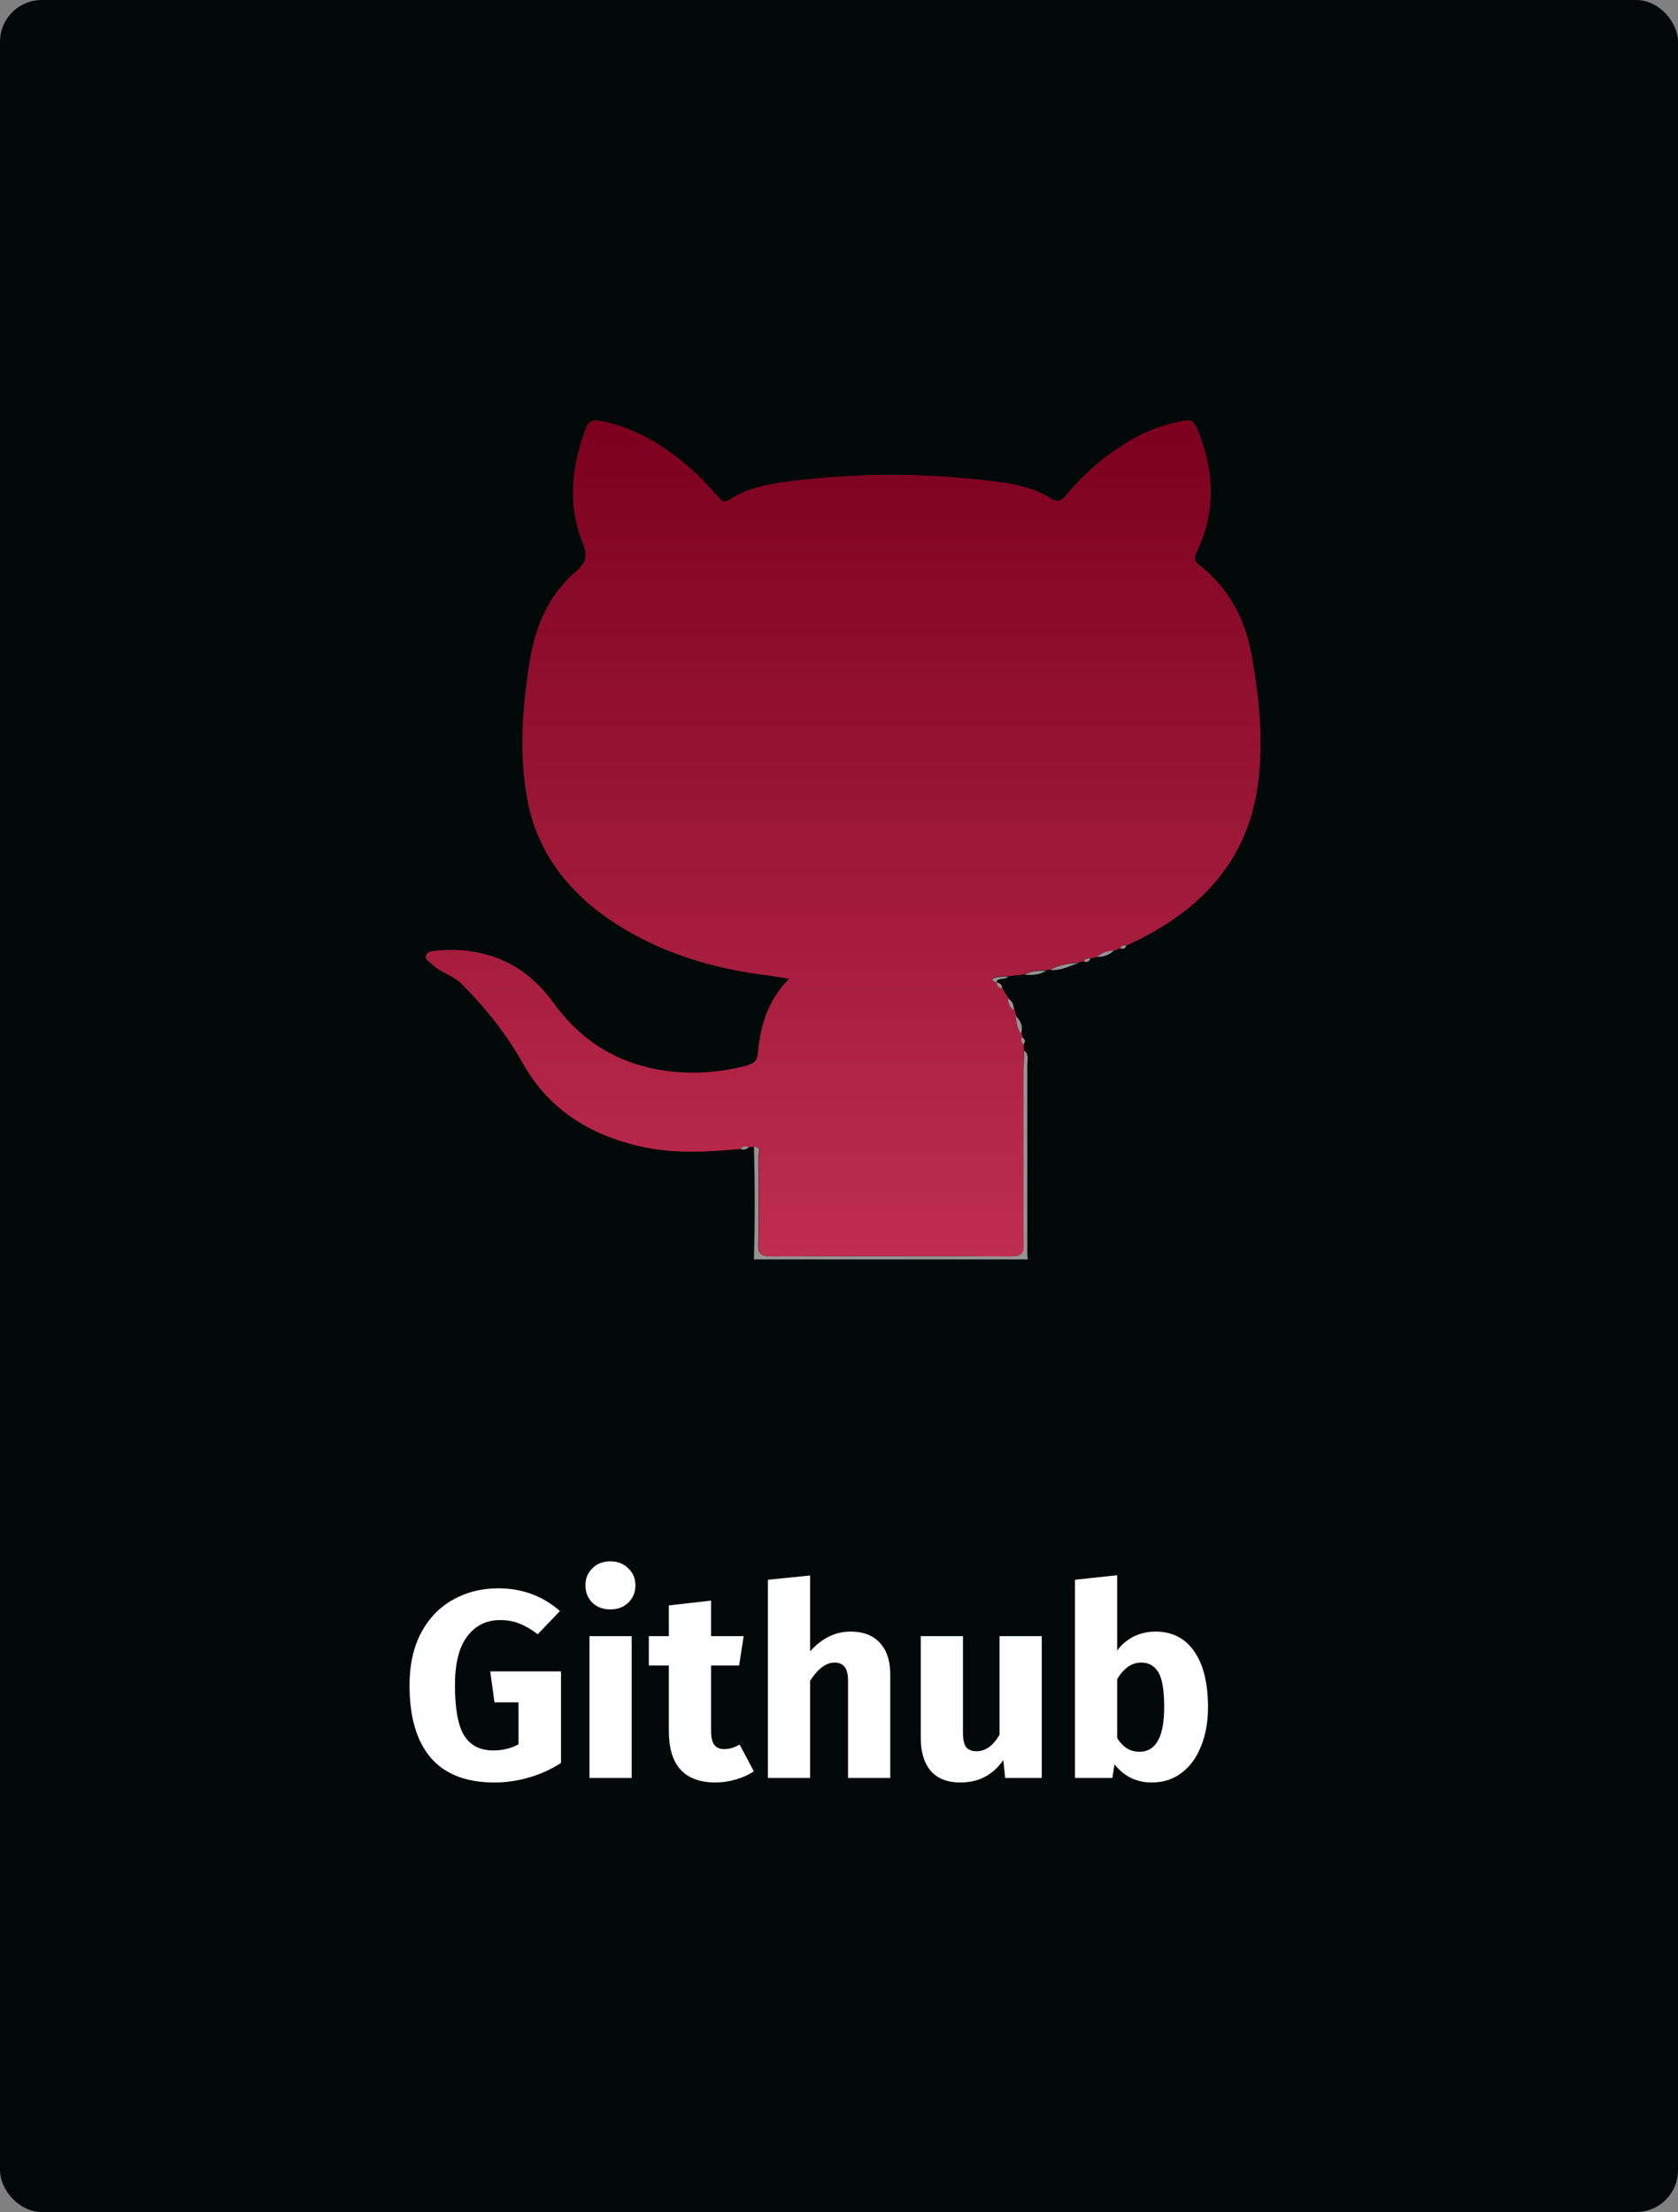 <svg width="201" height="265" viewBox="0 0 201 265" fill="none" xmlns="http://www.w3.org/2000/svg">
<rect x="0" y="0" width="201" height="265" fill="#808080" stroke="none"/>
<rect x="0.5" y="0.5" width="200" height="264" rx="4.5" fill="#010808" stroke="#010808"/>
<path d="M59.68 190.28C62.539 190.28 65.003 191.187 67.072 193L64.416 195.784C63.627 195.187 62.891 194.76 62.208 194.504C61.547 194.227 60.779 194.088 59.904 194.088C58.261 194.088 56.949 194.739 55.968 196.04C54.987 197.32 54.496 199.272 54.496 201.896C54.496 204.733 54.869 206.749 55.616 207.944C56.363 209.117 57.525 209.704 59.104 209.704C60.213 209.704 61.216 209.459 62.112 208.968V203.944H59.232L58.72 200.232H67.2V211.208C66.048 211.955 64.779 212.531 63.392 212.936C62.005 213.341 60.619 213.544 59.232 213.544C55.861 213.544 53.323 212.563 51.616 210.6C49.909 208.616 49.056 205.715 49.056 201.896C49.056 199.464 49.515 197.373 50.432 195.624C51.371 193.875 52.64 192.552 54.24 191.656C55.861 190.739 57.675 190.28 59.68 190.28ZM75.665 196.008V213H70.609V196.008H75.665ZM73.105 187.048C73.98 187.048 74.694 187.325 75.249 187.88C75.825 188.413 76.113 189.096 76.113 189.928C76.113 190.76 75.825 191.453 75.249 192.008C74.694 192.541 73.98 192.808 73.105 192.808C72.23 192.808 71.516 192.541 70.961 192.008C70.406 191.453 70.129 190.76 70.129 189.928C70.129 189.096 70.406 188.413 70.961 187.88C71.516 187.325 72.23 187.048 73.105 187.048ZM90.296 212.2C89.678 212.627 88.952 212.957 88.12 213.192C87.31 213.427 86.499 213.544 85.688 213.544C81.976 213.523 80.12 211.475 80.12 207.4V199.528H77.72V196.008H80.12V192.328L85.176 191.752V196.008H89.08L88.536 199.528H85.176V207.336C85.176 208.125 85.304 208.691 85.56 209.032C85.816 209.373 86.222 209.544 86.776 209.544C87.352 209.544 87.96 209.363 88.6 209L90.296 212.2ZM101.936 195.464C103.408 195.464 104.56 195.912 105.392 196.808C106.224 197.704 106.64 198.963 106.64 200.584V213H101.584V201.448C101.584 200.595 101.445 200.008 101.168 199.688C100.891 199.347 100.496 199.176 99.984 199.176C98.96 199.176 97.979 199.901 97.04 201.352V213H91.984V189.256L97.04 188.744V197.832C97.744 197.043 98.491 196.456 99.28 196.072C100.069 195.667 100.955 195.464 101.936 195.464ZM124.789 213H120.405L120.181 210.856C118.943 212.648 117.226 213.544 115.029 213.544C113.471 213.544 112.287 213.075 111.477 212.136C110.687 211.197 110.293 209.885 110.293 208.2V196.008H115.349V207.56C115.349 208.392 115.477 208.979 115.733 209.32C116.01 209.64 116.426 209.8 116.981 209.8C118.047 209.8 118.965 209.139 119.733 207.816V196.008H124.789V213ZM138.397 195.464C140.424 195.464 141.981 196.264 143.069 197.864C144.157 199.443 144.701 201.661 144.701 204.52C144.701 206.269 144.424 207.827 143.869 209.192C143.336 210.557 142.557 211.624 141.533 212.392C140.531 213.16 139.336 213.544 137.949 213.544C137.032 213.544 136.189 213.352 135.421 212.968C134.675 212.584 134.035 212.051 133.501 211.368L133.245 213H128.765V189.256L133.821 188.712V197.736C134.333 197.032 134.984 196.477 135.773 196.072C136.584 195.667 137.459 195.464 138.397 195.464ZM136.477 209.864C138.461 209.864 139.453 208.083 139.453 204.52C139.453 202.493 139.219 201.096 138.749 200.328C138.28 199.56 137.597 199.176 136.701 199.176C135.571 199.176 134.611 199.837 133.821 201.16V208.232C134.141 208.744 134.525 209.149 134.973 209.448C135.443 209.725 135.944 209.864 136.477 209.864Z" fill="white"/>
<path d="M122.657 125.844C123.307 126.308 123.059 126.952 123.059 127.52C123.059 135.151 123.059 142.756 123.059 150.387C123.059 150.542 123.121 150.722 123.121 150.877C112.195 150.877 101.238 150.877 90.312 150.877C90.436 146.391 90.436 141.879 90.312 137.394C91.302 137.419 90.838 138.064 90.838 138.399C90.869 142.008 90.9 145.618 90.838 149.201C90.807 150.232 91.21 150.516 92.417 150.516C101.95 150.49 111.483 150.465 121.016 150.516C122.378 150.516 122.595 150.129 122.595 149.124C122.533 142.601 122.564 136.079 122.564 129.556C122.595 128.319 122.657 127.081 122.657 125.844Z" fill="#989393"/>
<path d="M122.657 125.844C122.626 127.081 122.595 128.319 122.595 129.556C122.595 136.079 122.564 142.601 122.626 149.124C122.626 150.129 122.409 150.542 121.047 150.516C111.514 150.464 101.981 150.464 92.448 150.516C91.241 150.516 90.838 150.232 90.869 149.201C90.931 145.592 90.9 141.982 90.869 138.399C90.869 138.064 91.364 137.419 90.343 137.393C90.126 137.393 89.941 137.419 89.724 137.419C89.322 137.265 88.95 137.29 88.703 137.651C84.865 137.986 80.996 138.244 77.188 137.445C70.441 136.027 65.612 132.701 62.641 127.416C60.722 123.962 58.184 120.765 55.243 117.826C54.315 116.898 52.829 116.537 51.839 115.609C51.467 115.248 50.848 114.964 51.034 114.474C51.22 113.881 51.993 113.907 52.612 113.855C58.803 113.417 63.198 115.866 66.262 120.094C69.079 123.962 72.762 126.823 78.086 127.983C81.862 128.808 85.638 128.628 89.353 127.674C90.219 127.442 90.683 127.133 90.776 126.256C91.055 123.059 91.86 119.966 94.522 117.259C93.5 117.104 92.695 116.949 91.86 116.846C85.298 116.021 79.2 114.139 73.907 110.762C67.996 106.998 64.312 101.971 63.167 95.809C62.177 90.421 62.548 85.007 63.384 79.618C64.034 75.468 65.427 71.523 69.017 68.43C70.286 67.347 70.379 66.47 69.822 65.104C67.934 60.515 68.46 55.9 70.162 51.311C70.472 50.46 70.936 50.203 72.05 50.434C76.229 51.285 79.448 53.322 82.357 55.797C83.781 56.983 84.988 58.324 86.165 59.664C86.505 60.051 86.753 60.257 87.341 59.87C89.569 58.401 92.262 57.937 94.955 57.602C102.755 56.673 110.586 56.648 118.386 57.576C120.985 57.885 123.616 58.272 125.783 59.638C126.804 60.283 127.207 59.922 127.764 59.252C129.838 56.725 132.376 54.559 135.347 52.781C137.235 51.646 139.34 50.873 141.63 50.409C142.621 50.203 143.023 50.434 143.333 51.182C145.438 56.132 145.747 61.082 143.395 66.032C143.116 66.651 142.93 67.089 143.611 67.63C147.419 70.621 149.214 74.436 149.957 78.639C150.854 83.743 151.38 88.874 150.668 94.056C149.492 102.77 144.169 109.112 134.945 113.263C134.604 113.237 134.326 113.314 134.202 113.598C133.954 113.701 133.707 113.804 133.49 113.881C132.685 113.907 132.004 114.191 131.447 114.629C131.2 114.706 130.921 114.758 130.673 114.835C130.302 114.758 130.054 114.887 129.9 115.145C129.745 115.17 129.559 115.222 129.404 115.248C128.166 115.402 126.928 115.531 125.876 116.15C125.721 116.176 125.535 116.202 125.381 116.227C124.483 116.202 123.585 116.253 122.812 116.717C122.131 116.795 121.481 116.872 120.8 116.949C120.274 116.975 119.686 116.923 119.221 117.078C118.726 117.259 118.943 117.516 119.376 117.62L119.407 117.645C119.438 118.006 119.655 118.264 120.057 118.367C120.305 118.78 120.552 119.192 120.8 119.579C120.862 120.12 120.985 120.636 121.543 120.997C121.605 121.229 121.666 121.435 121.728 121.667C121.883 122.389 121.883 123.111 122.378 123.755C122.409 123.91 122.44 124.065 122.471 124.194C122.285 124.503 122.378 124.787 122.657 125.044C122.626 125.328 122.626 125.586 122.657 125.844Z" fill="url(#paint0_linear_633_247)"/>
<path d="M125.814 116.201C126.866 115.557 128.104 115.454 129.342 115.299C128.197 115.686 127.145 116.304 125.814 116.201Z" fill="#989393"/>
<path d="M122.75 116.769C123.524 116.305 124.421 116.279 125.319 116.279C124.576 116.794 123.678 116.846 122.75 116.769Z" fill="#989393"/>
<path d="M122.316 123.807C121.79 123.188 121.79 122.44 121.667 121.718C122.316 122.311 122.564 123.007 122.316 123.807Z" fill="#989393"/>
<path d="M131.385 114.629C131.973 114.191 132.623 113.881 133.428 113.881C132.871 114.371 132.221 114.681 131.385 114.629Z" fill="#989393"/>
<path d="M119.345 117.671C118.881 117.568 118.695 117.31 119.19 117.129C119.655 116.975 120.243 117.026 120.769 117C120.428 117.439 119.531 117.052 119.345 117.671Z" fill="#989393"/>
<path d="M121.481 121.048C120.924 120.687 120.8 120.172 120.738 119.63C121.388 119.966 121.419 120.507 121.481 121.048Z" fill="#989393"/>
<path d="M122.595 125.096C122.316 124.838 122.255 124.58 122.409 124.245C122.781 124.477 122.905 124.761 122.595 125.096Z" fill="#989393"/>
<path d="M88.703 137.651C88.95 137.29 89.291 137.29 89.724 137.419C89.445 137.677 89.136 137.806 88.703 137.651Z" fill="#989393"/>
<path d="M120.026 118.419C119.593 118.316 119.407 118.058 119.376 117.697C119.84 117.774 120.057 118.032 120.026 118.419Z" fill="#989393"/>
<path d="M134.171 113.598C134.295 113.314 134.604 113.237 134.914 113.262C134.821 113.572 134.604 113.778 134.171 113.598Z" fill="#989393"/>
<path d="M129.838 115.171C129.992 114.887 130.24 114.784 130.611 114.861C130.488 115.145 130.271 115.325 129.838 115.171Z" fill="#989393"/>
<defs>
<linearGradient id="paint0_linear_633_247" x1="101" y1="50.337" x2="101" y2="150.517" gradientUnits="userSpaceOnUse">
<stop stop-color="#7B001E"/>
<stop offset="1" stop-color="#BF2D50"/>
</linearGradient>
</defs>
</svg>
